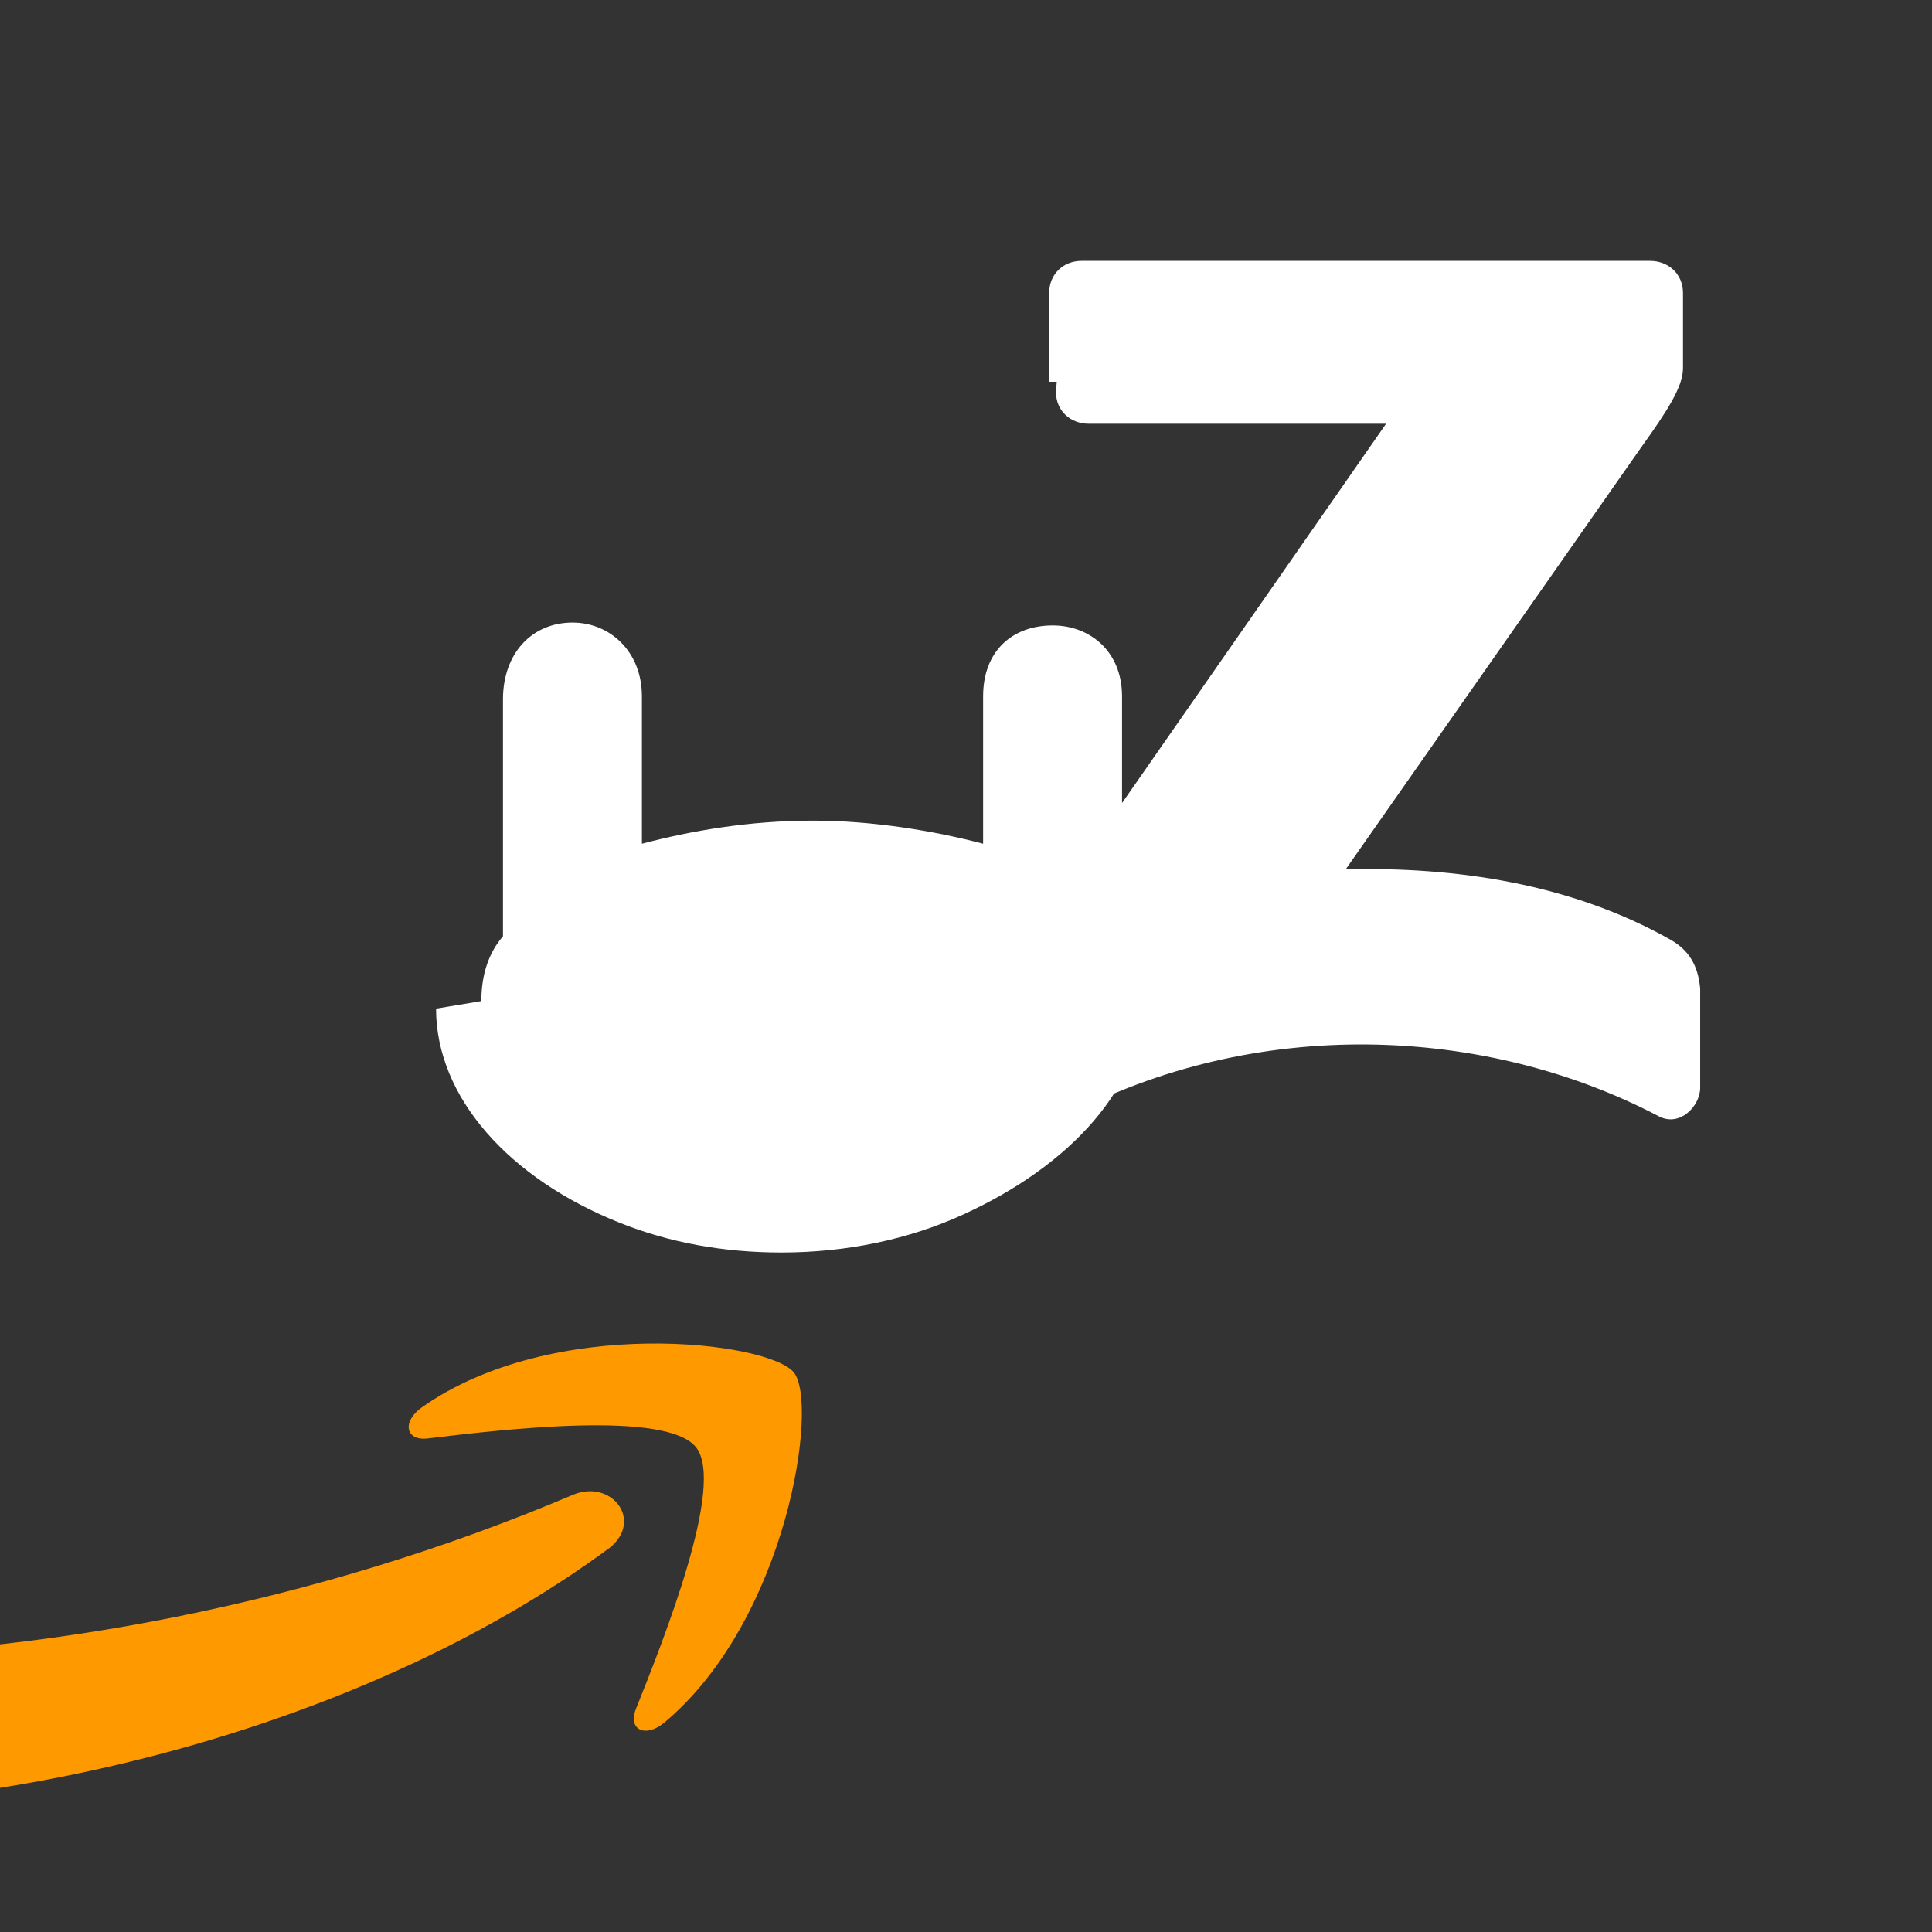 <?xml version="1.0" encoding="UTF-8"?>
<svg width="256" height="256" viewBox="0 0 256 256" xmlns="http://www.w3.org/2000/svg">
  <rect x="0" y="0" width="256" height="256" fill="#333333" stroke="none"/>
  <g fill="#FF9900">
    <path d="M80.767 205.1c-30.418 22.443-74.559 34.392-112.545 34.392-53.243 0-101.192-19.66-137.534-52.34-2.852-2.589-.263-6.11 3.121-4.099 39.087 22.765 87.405 36.477 137.331 36.477 33.677 0 70.668-6.976 104.731-21.443 5.133-2.18 9.448 3.373 4.896 7.013z"/>
    <path d="M92.243 191.793c-3.884-4.978-25.734-2.37-35.569-1.193-2.973.358-3.437-2.254-.753-4.137 17.404-12.245 45.944-8.707 49.267-4.606 3.328 4.121-.86 32.726-17.146 46.382-2.501 2.097-4.887.982-3.778-1.798 3.67-9.173 11.858-29.699 7.979-34.648z"/>
  </g>
  <path d="M139.023 50.583V38.818c0-2.559 1.94-4.251 4.257-4.251h75.373c2.412 0 4.352 1.73 4.352 4.251v10.046c-.037 2.414-2.055 5.561-5.637 10.548l-39.054 55.777c14.504-.347 29.813 1.87 42.99 9.3 2.96 1.653 3.752 4.1 3.978 6.492v13.15c0 2.425-2.685 5.251-5.485 3.784-22.947-12.056-53.45-13.36-78.825.138-2.593 1.383-5.297-1.403-5.297-3.824V132.57c0-2.693.037-7.319 2.742-11.426l45.243-64.992h-39.384c-2.414 0-4.352-1.693-4.352-4.194l.1-1.375zM63.78 132.65c0-3.58 1.026-6.485 2.867-8.578V92.66c0-6.043 3.79-10.169 9.228-10.169 4.847 0 9.18 3.743 9.18 9.786v19.522c6.606-1.732 14.183-3.06 22.7-3.06 7.854 0 15.906 1.328 22.513 3.06V92.277c0-6.043 3.884-9.404 9.228-9.404 4.846 0 9.18 3.361 9.18 9.404v31.412c1.841 2.093 2.867 4.998 2.867 8.578 0 11.616-9.655 22.142-23.836 28.627-7.294 3.359-15.62 5.07-24.156 5.07-7.76 0-14.89-1.328-21.424-3.936-14.651-5.834-24.347-16.63-24.347-28.38z" fill="#FFFFFF"/>
</svg> 